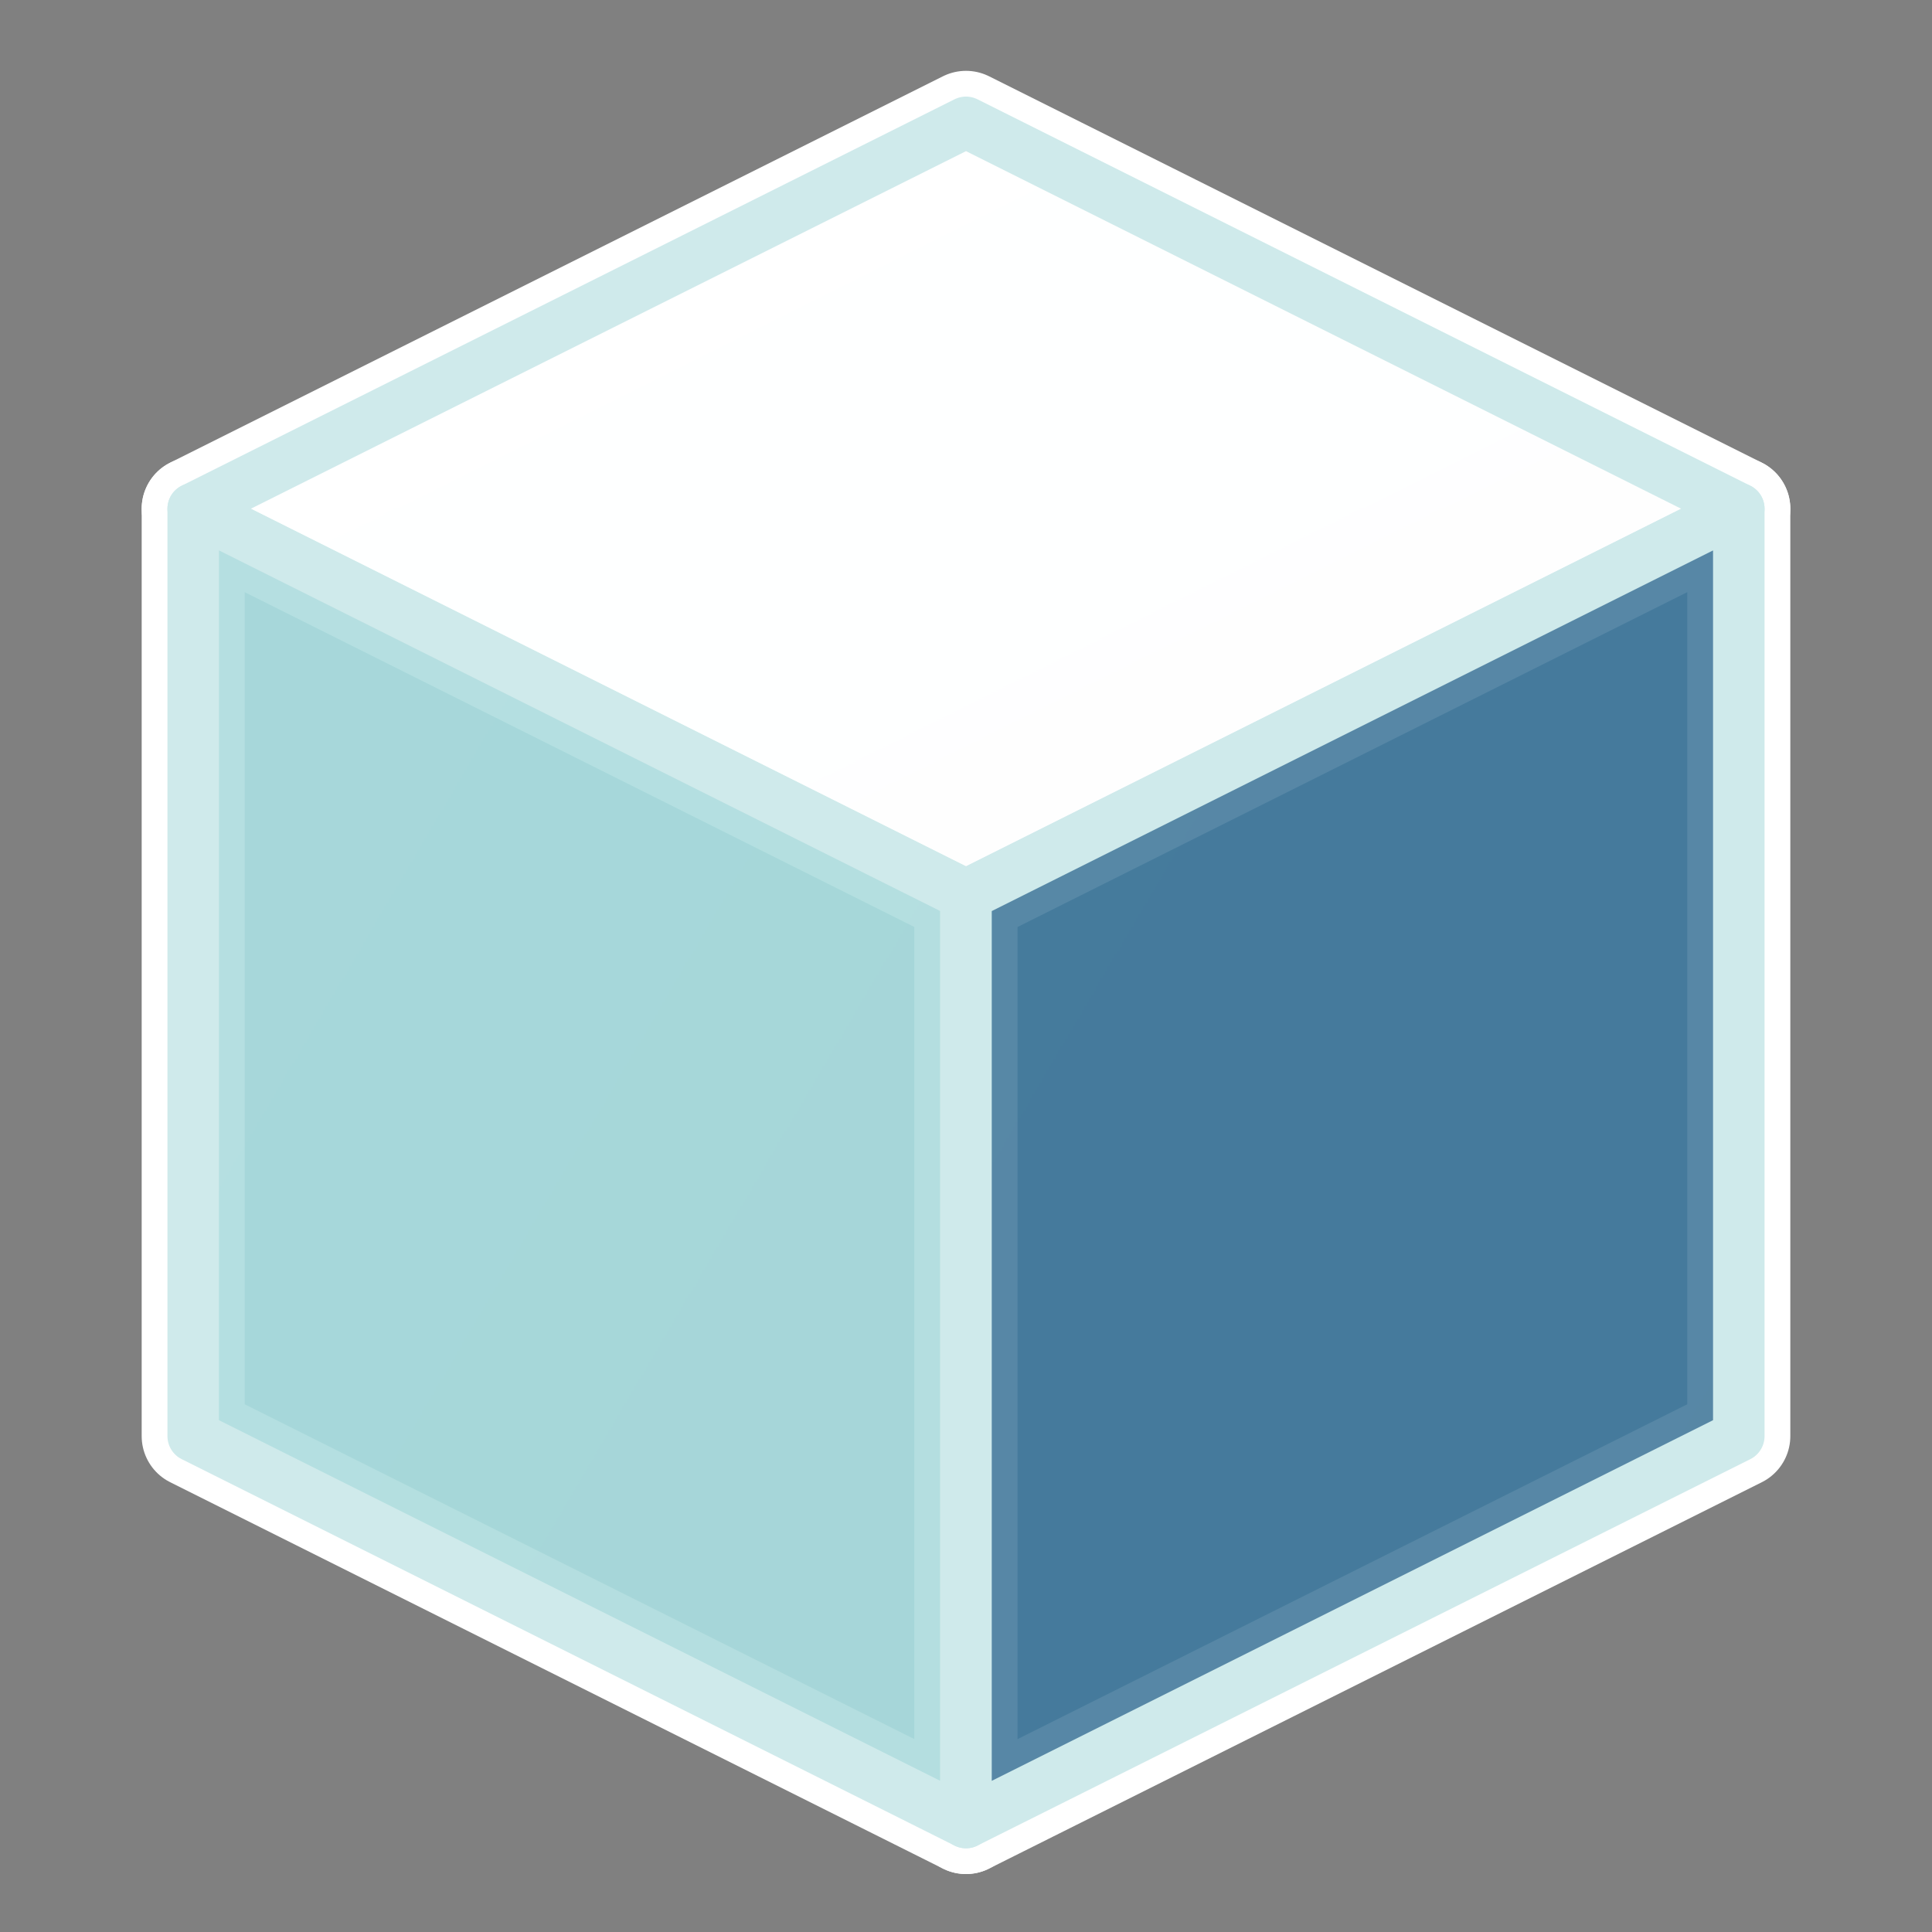<svg width="12" height="12" viewBox="0 0 12 12" fill="none" xmlns="http://www.w3.org/2000/svg">
<rect x="0" y="0" width="12" height="12" fill="#808080" stroke="none"/>
<path d="M1.2 3.16L6 0.76L10.8 3.16L6 5.56L1.2 3.16Z" fill="url(#paint0_linear_3_10)" stroke="white" stroke-width="0.64" stroke-linejoin="round"/>
<path d="M1.2 3.16L6 5.56V11.32L1.2 8.92V3.16Z" fill="url(#paint1_linear_3_10)" stroke="white" stroke-width="0.64" stroke-linejoin="round"/>
<path d="M10.8 3.16L6 5.56V11.32L10.8 8.92V3.16Z" fill="url(#paint2_linear_3_10)" stroke="white" stroke-width="0.64" stroke-linejoin="round"/>
<path d="M1.2 3.16L6 0.76L10.8 3.16L6 5.56L1.2 3.16Z" fill="url(#paint3_linear_3_10)" stroke="#CFEAEB" stroke-width="0.32" stroke-linejoin="round"/>
<path d="M1.2 3.16L6 5.56V11.32L1.2 8.92V3.16Z" fill="url(#paint4_linear_3_10)" stroke="#CFEAEB" stroke-width="0.32" stroke-linejoin="round"/>
<path d="M10.8 3.16L6 5.56V11.32L10.8 8.92V3.16Z" fill="url(#paint5_linear_3_10)" stroke="#CFEAEB" stroke-width="0.32" stroke-linejoin="round"/>
<defs>
<linearGradient id="paint0_linear_3_10" x1="1.2" y1="0.76" x2="385.2" y2="768.76" gradientUnits="userSpaceOnUse">
<stop stop-color="white" stop-opacity="0.95"/>
<stop offset="0.4" stop-color="#A8DADC" stop-opacity="0.9"/>
<stop offset="1" stop-color="#457B9D" stop-opacity="0.85"/>
</linearGradient>
<linearGradient id="paint1_linear_3_10" x1="1.2" y1="3.16" x2="714.413" y2="422.697" gradientUnits="userSpaceOnUse">
<stop stop-color="#A8DADC" stop-opacity="0.85"/>
<stop offset="1" stop-color="#1D3557" stop-opacity="0.9"/>
</linearGradient>
<linearGradient id="paint2_linear_3_10" x1="6" y1="3.16" x2="719.213" y2="422.697" gradientUnits="userSpaceOnUse">
<stop stop-color="#457B9D" stop-opacity="0.9"/>
<stop offset="1" stop-color="#0F2027" stop-opacity="0.95"/>
</linearGradient>
<linearGradient id="paint3_linear_3_10" x1="1.2" y1="0.76" x2="385.2" y2="768.76" gradientUnits="userSpaceOnUse">
<stop stop-color="white" stop-opacity="0.95"/>
<stop offset="0.4" stop-color="#A8DADC" stop-opacity="0.9"/>
<stop offset="1" stop-color="#457B9D" stop-opacity="0.85"/>
</linearGradient>
<linearGradient id="paint4_linear_3_10" x1="1.2" y1="3.16" x2="714.413" y2="422.697" gradientUnits="userSpaceOnUse">
<stop stop-color="#A8DADC" stop-opacity="0.85"/>
<stop offset="1" stop-color="#1D3557" stop-opacity="0.9"/>
</linearGradient>
<linearGradient id="paint5_linear_3_10" x1="6" y1="3.16" x2="719.213" y2="422.697" gradientUnits="userSpaceOnUse">
<stop stop-color="#457B9D" stop-opacity="0.9"/>
<stop offset="1" stop-color="#0F2027" stop-opacity="0.95"/>
</linearGradient>
</defs>
</svg>
